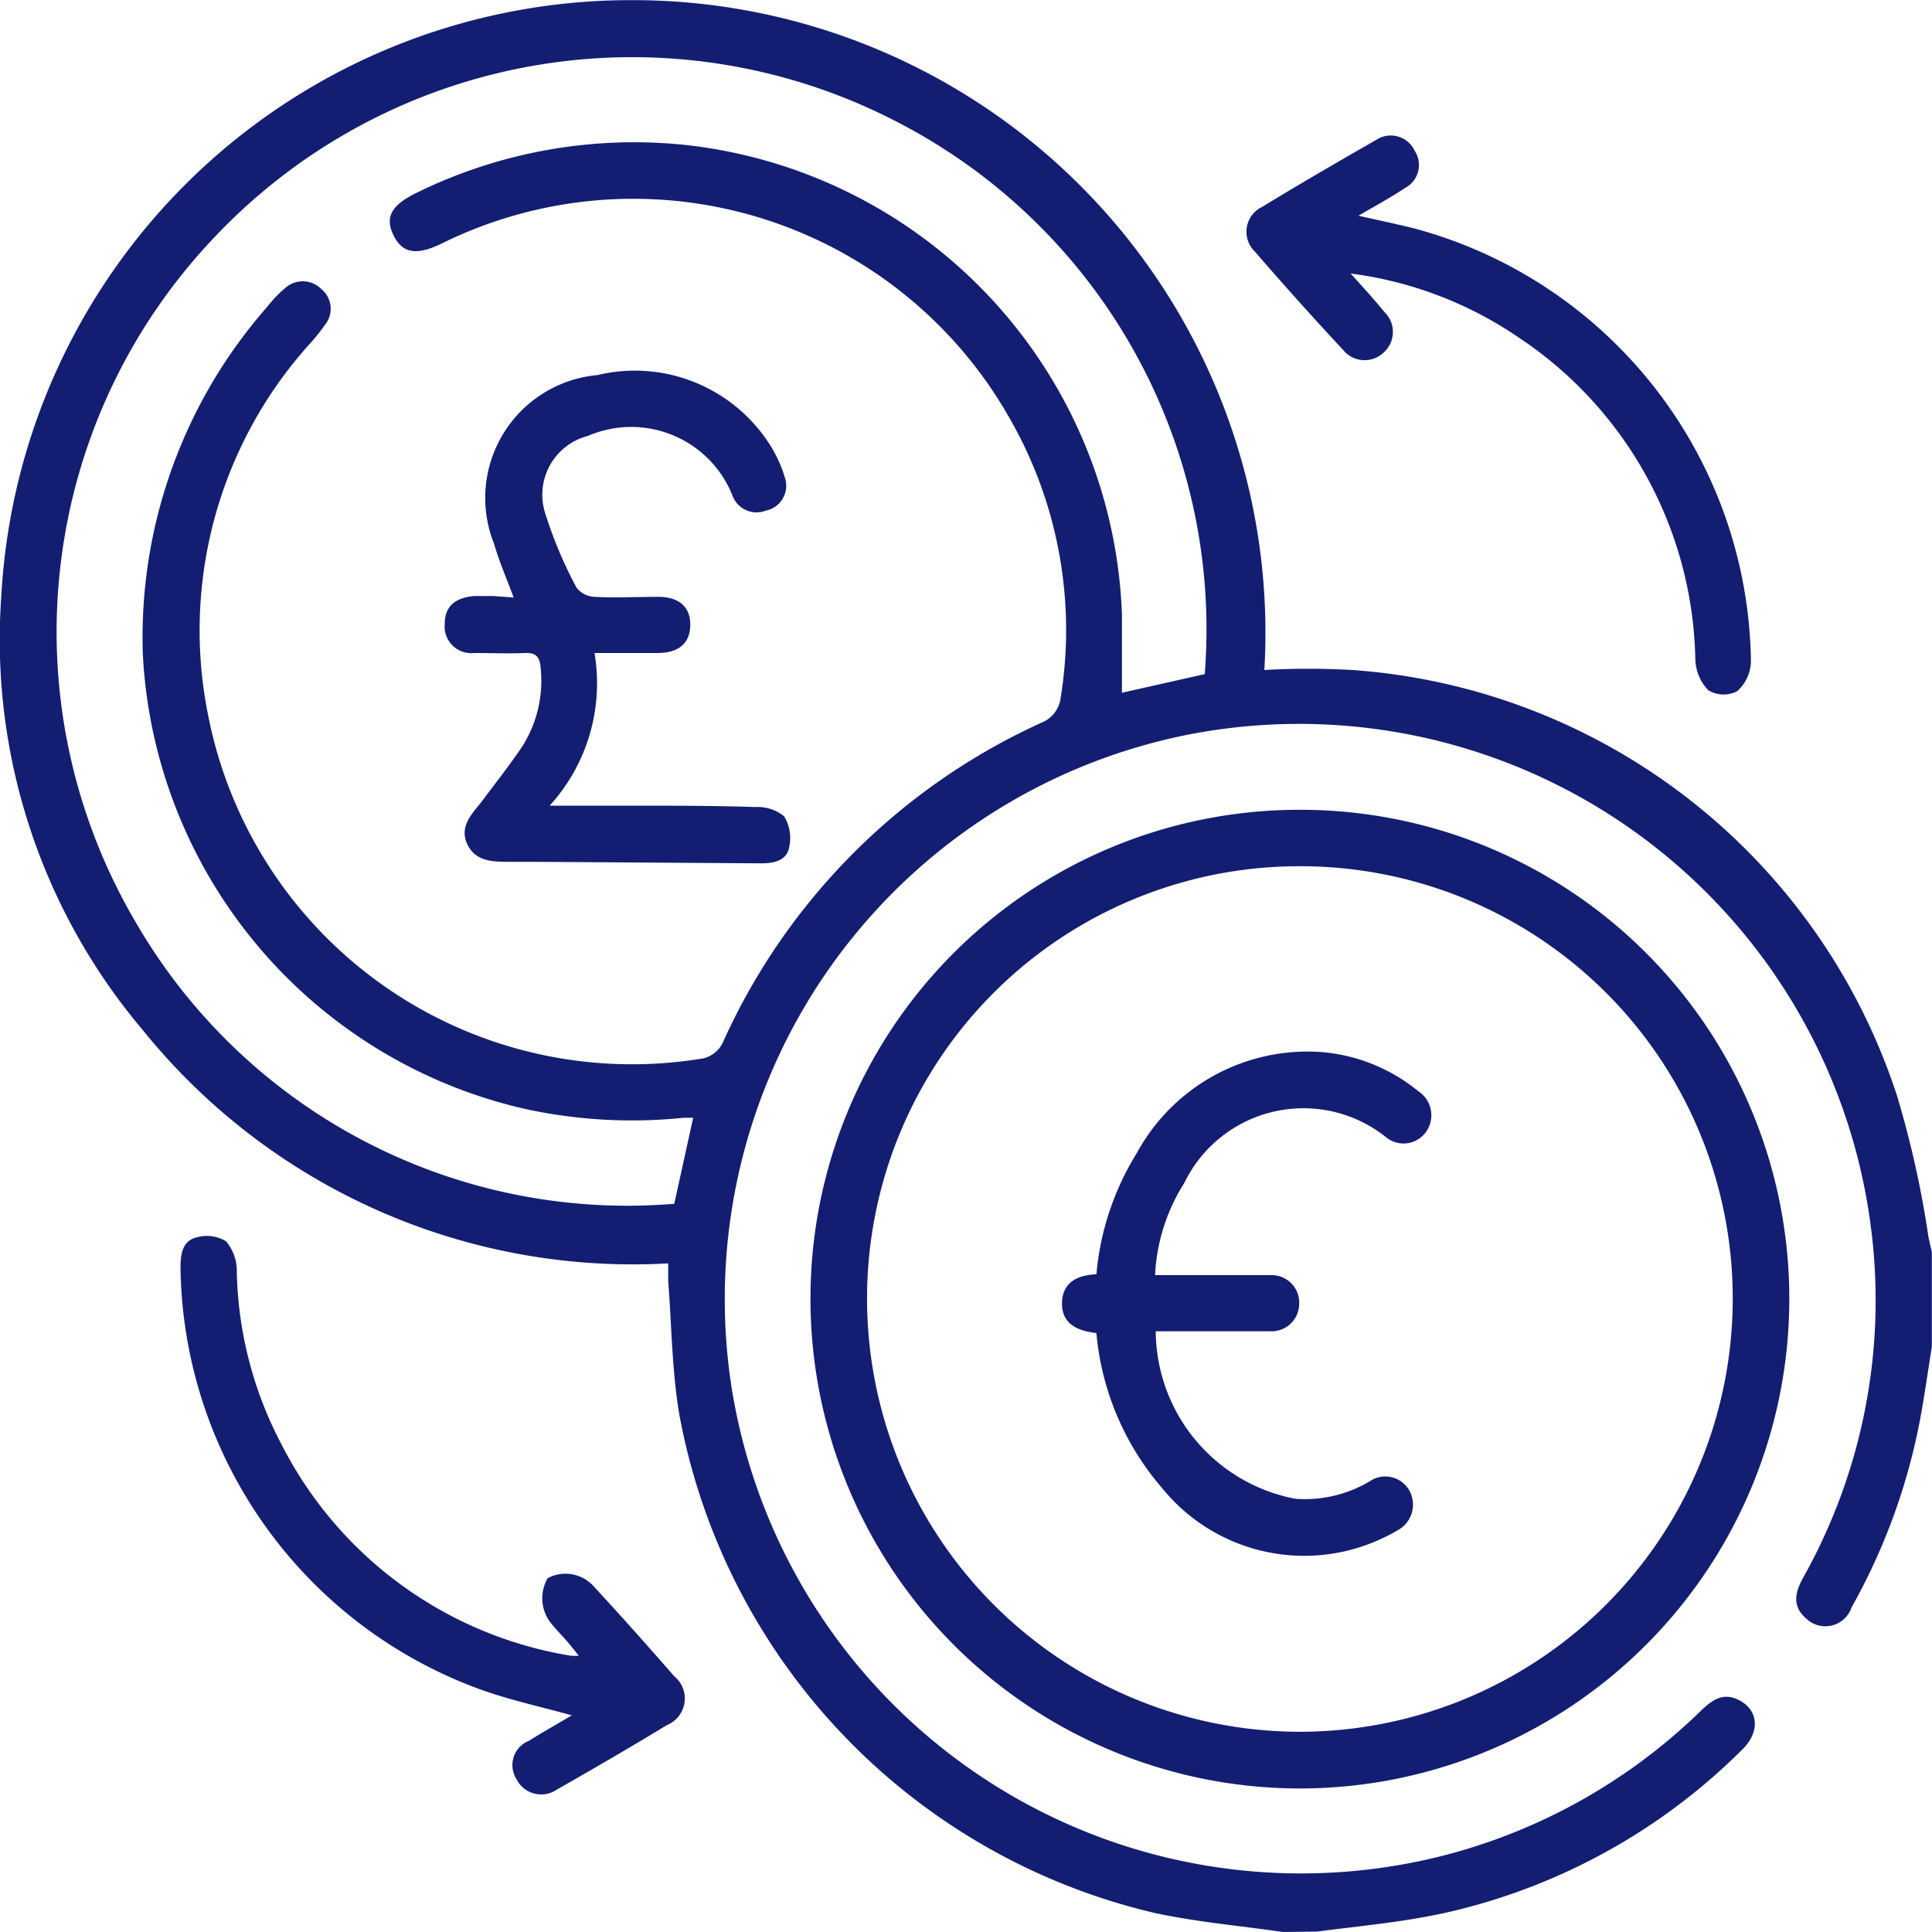 <svg xmlns="http://www.w3.org/2000/svg" width="14" height="14" viewBox="0 0 14 14">
  <g id="Group_12604" data-name="Group 12604" transform="translate(402.748 473.686)">
    <path id="Path_11665" data-name="Path 11665" d="M-393.451-459.686c-.31-.045-.624-.072-.93-.138a4.56,4.56,0,0,1-3.445-3.615c-.053-.317-.055-.643-.08-.965,0-.039,0-.079,0-.127a4.563,4.563,0,0,1-3.81-1.694,4.38,4.38,0,0,1-1.023-3.134,4.569,4.569,0,0,1,4.558-4.326,4.585,4.585,0,0,1,4.595,4.854,5.7,5.7,0,0,1,.637,0A4.485,4.485,0,0,1-389-465.741a7.227,7.227,0,0,1,.227,1.023c.008.035.016.07.024.105v.684c-.027.17-.051.341-.082.511a4.479,4.479,0,0,1-.5,1.38.2.2,0,0,1-.327.082c-.111-.094-.079-.2-.019-.306a4.108,4.108,0,0,0,.486-2.534,4.178,4.178,0,0,0-4.994-3.557,4.171,4.171,0,0,0-3.264,4.706,4.178,4.178,0,0,0,5.188,3.4,4.151,4.151,0,0,0,1.834-1.038c.08-.077.16-.141.277-.083.146.073.159.232.026.361a4.415,4.415,0,0,1-2.124,1.176c-.313.072-.637.1-.957.142Zm-4.274-5.9c-.028,0-.05,0-.071,0a3.639,3.639,0,0,1-1.168-.069,3.567,3.567,0,0,1-2.749-3.292,3.627,3.627,0,0,1,.9-2.514.9.9,0,0,1,.132-.138.19.19,0,0,1,.262.008.185.185,0,0,1,.026.259,1.334,1.334,0,0,1-.111.138,3.1,3.1,0,0,0-.734,2.7,3.13,3.13,0,0,0,3.588,2.477.213.213,0,0,0,.136-.106,4.631,4.631,0,0,1,2.335-2.336.227.227,0,0,0,.113-.146,3.08,3.08,0,0,0-.363-2.045,3.134,3.134,0,0,0-4.119-1.271c-.183.089-.285.071-.349-.061s-.014-.219.172-.309a3.575,3.575,0,0,1,1.95-.344,3.553,3.553,0,0,1,3.157,3.4c0,.189,0,.379,0,.569l.6-.135a4.136,4.136,0,0,0-2.24-4.007,4.163,4.163,0,0,0-4.933.838,4.147,4.147,0,0,0-.578,4.959,4.116,4.116,0,0,0,3.907,2.048Z" transform="translate(0 0)" fill="#131e72"/>
    <path id="Path_11666" data-name="Path 11666" d="M-154.255-445.742c.1.11.174.192.246.28a.2.2,0,0,1-.007.293.2.2,0,0,1-.293-.019q-.326-.35-.639-.712a.2.2,0,0,1,.054-.326c.272-.166.548-.326.824-.484a.191.191,0,0,1,.279.078.188.188,0,0,1-.071.271c-.1.067-.209.126-.336.2.147.034.272.059.4.091a3.294,3.294,0,0,1,2.444,3.14.3.3,0,0,1-.1.215.216.216,0,0,1-.209-.007.338.338,0,0,1-.094-.223,2.864,2.864,0,0,0-1.287-2.338A2.787,2.787,0,0,0-154.255-445.742Z" transform="translate(-238.706 -25.962)" fill="#131e72"/>
    <path id="Path_11667" data-name="Path 11667" d="M-364.028-224.756c-.228-.063-.445-.11-.653-.184A3.3,3.3,0,0,1-366.864-228c0-.1.014-.195.118-.22a.268.268,0,0,1,.212.029.332.332,0,0,1,.078.218,2.793,2.793,0,0,0,.32,1.246,2.871,2.871,0,0,0,2.1,1.539.421.421,0,0,0,.058,0c-.033-.041-.056-.071-.081-.1-.039-.045-.081-.087-.118-.133a.289.289,0,0,1-.026-.329.274.274,0,0,1,.333.059c.2.216.392.432.584.652a.208.208,0,0,1-.054.354c-.264.161-.532.316-.8.469a.2.2,0,0,1-.29-.079.189.189,0,0,1,.09-.276C-364.238-224.635-364.136-224.692-364.028-224.756Z" transform="translate(-34.576 -236.5)" fill="#131e72"/>
    <path id="Path_11668" data-name="Path 11668" d="M-241.655-309.333a3.543,3.543,0,0,1,3.548-3.543,3.543,3.543,0,0,1,3.545,3.546,3.549,3.549,0,0,1-3.548,3.546A3.549,3.549,0,0,1-241.655-309.333Zm.41,0a3.139,3.139,0,0,0,3.139,3.138,3.139,3.139,0,0,0,3.134-3.13,3.132,3.132,0,0,0-3.132-3.142A3.132,3.132,0,0,0-241.245-309.332Z" transform="translate(-155.22 -154.942)" fill="#131e72"/>
    <path id="Path_11669" data-name="Path 11669" d="M-313.962-398.258c-.053-.144-.106-.264-.142-.39a.894.894,0,0,1,.749-1.222,1.16,1.16,0,0,1,1.219.459.945.945,0,0,1,.138.279.184.184,0,0,1-.136.244.186.186,0,0,1-.245-.116.79.79,0,0,0-1.045-.425.44.44,0,0,0-.309.561,3.118,3.118,0,0,0,.226.537.173.173,0,0,0,.129.068c.154.008.31,0,.464,0s.235.077.232.207-.084.2-.239.2-.289,0-.455,0a1.316,1.316,0,0,1-.325,1.106h.562c.31,0,.62,0,.929.01a.306.306,0,0,1,.208.067.305.305,0,0,1,.037.224c-.019.1-.113.117-.206.117l-1.64-.011h-.178c-.12,0-.248,0-.308-.126s.027-.215.1-.306c.1-.134.206-.267.3-.408a.889.889,0,0,0,.131-.562c-.006-.079-.03-.115-.114-.111-.123.005-.246,0-.369,0a.193.193,0,0,1-.212-.213c0-.124.074-.188.214-.2.045,0,.091,0,.137,0Z" transform="translate(-85.064 -71.098)" fill="#131e72"/>
    <path id="Path_11670" data-name="Path 11670" d="M-191.058-263.244h.694c.05,0,.1,0,.15,0a.2.2,0,0,1,.2.218.2.2,0,0,1-.209.189c-.228,0-.456,0-.683,0h-.147a1.243,1.243,0,0,0,1.013,1.214.922.922,0,0,0,.536-.126.2.2,0,0,1,.287.063.211.211,0,0,1-.087.293.809.809,0,0,1-.072.039,1.326,1.326,0,0,1-1.632-.348,1.987,1.987,0,0,1-.475-1.122c-.137-.016-.256-.066-.249-.226.006-.144.115-.195.249-.2a2,2,0,0,1,.293-.879,1.409,1.409,0,0,1,1.314-.733,1.268,1.268,0,0,1,.725.285.208.208,0,0,1,.053.3.2.2,0,0,1-.292.029.959.959,0,0,0-1.456.336A1.366,1.366,0,0,0-191.058-263.244Z" transform="translate(-203.32 -201.202)" fill="#131e72"/>
  </g>
</svg>
